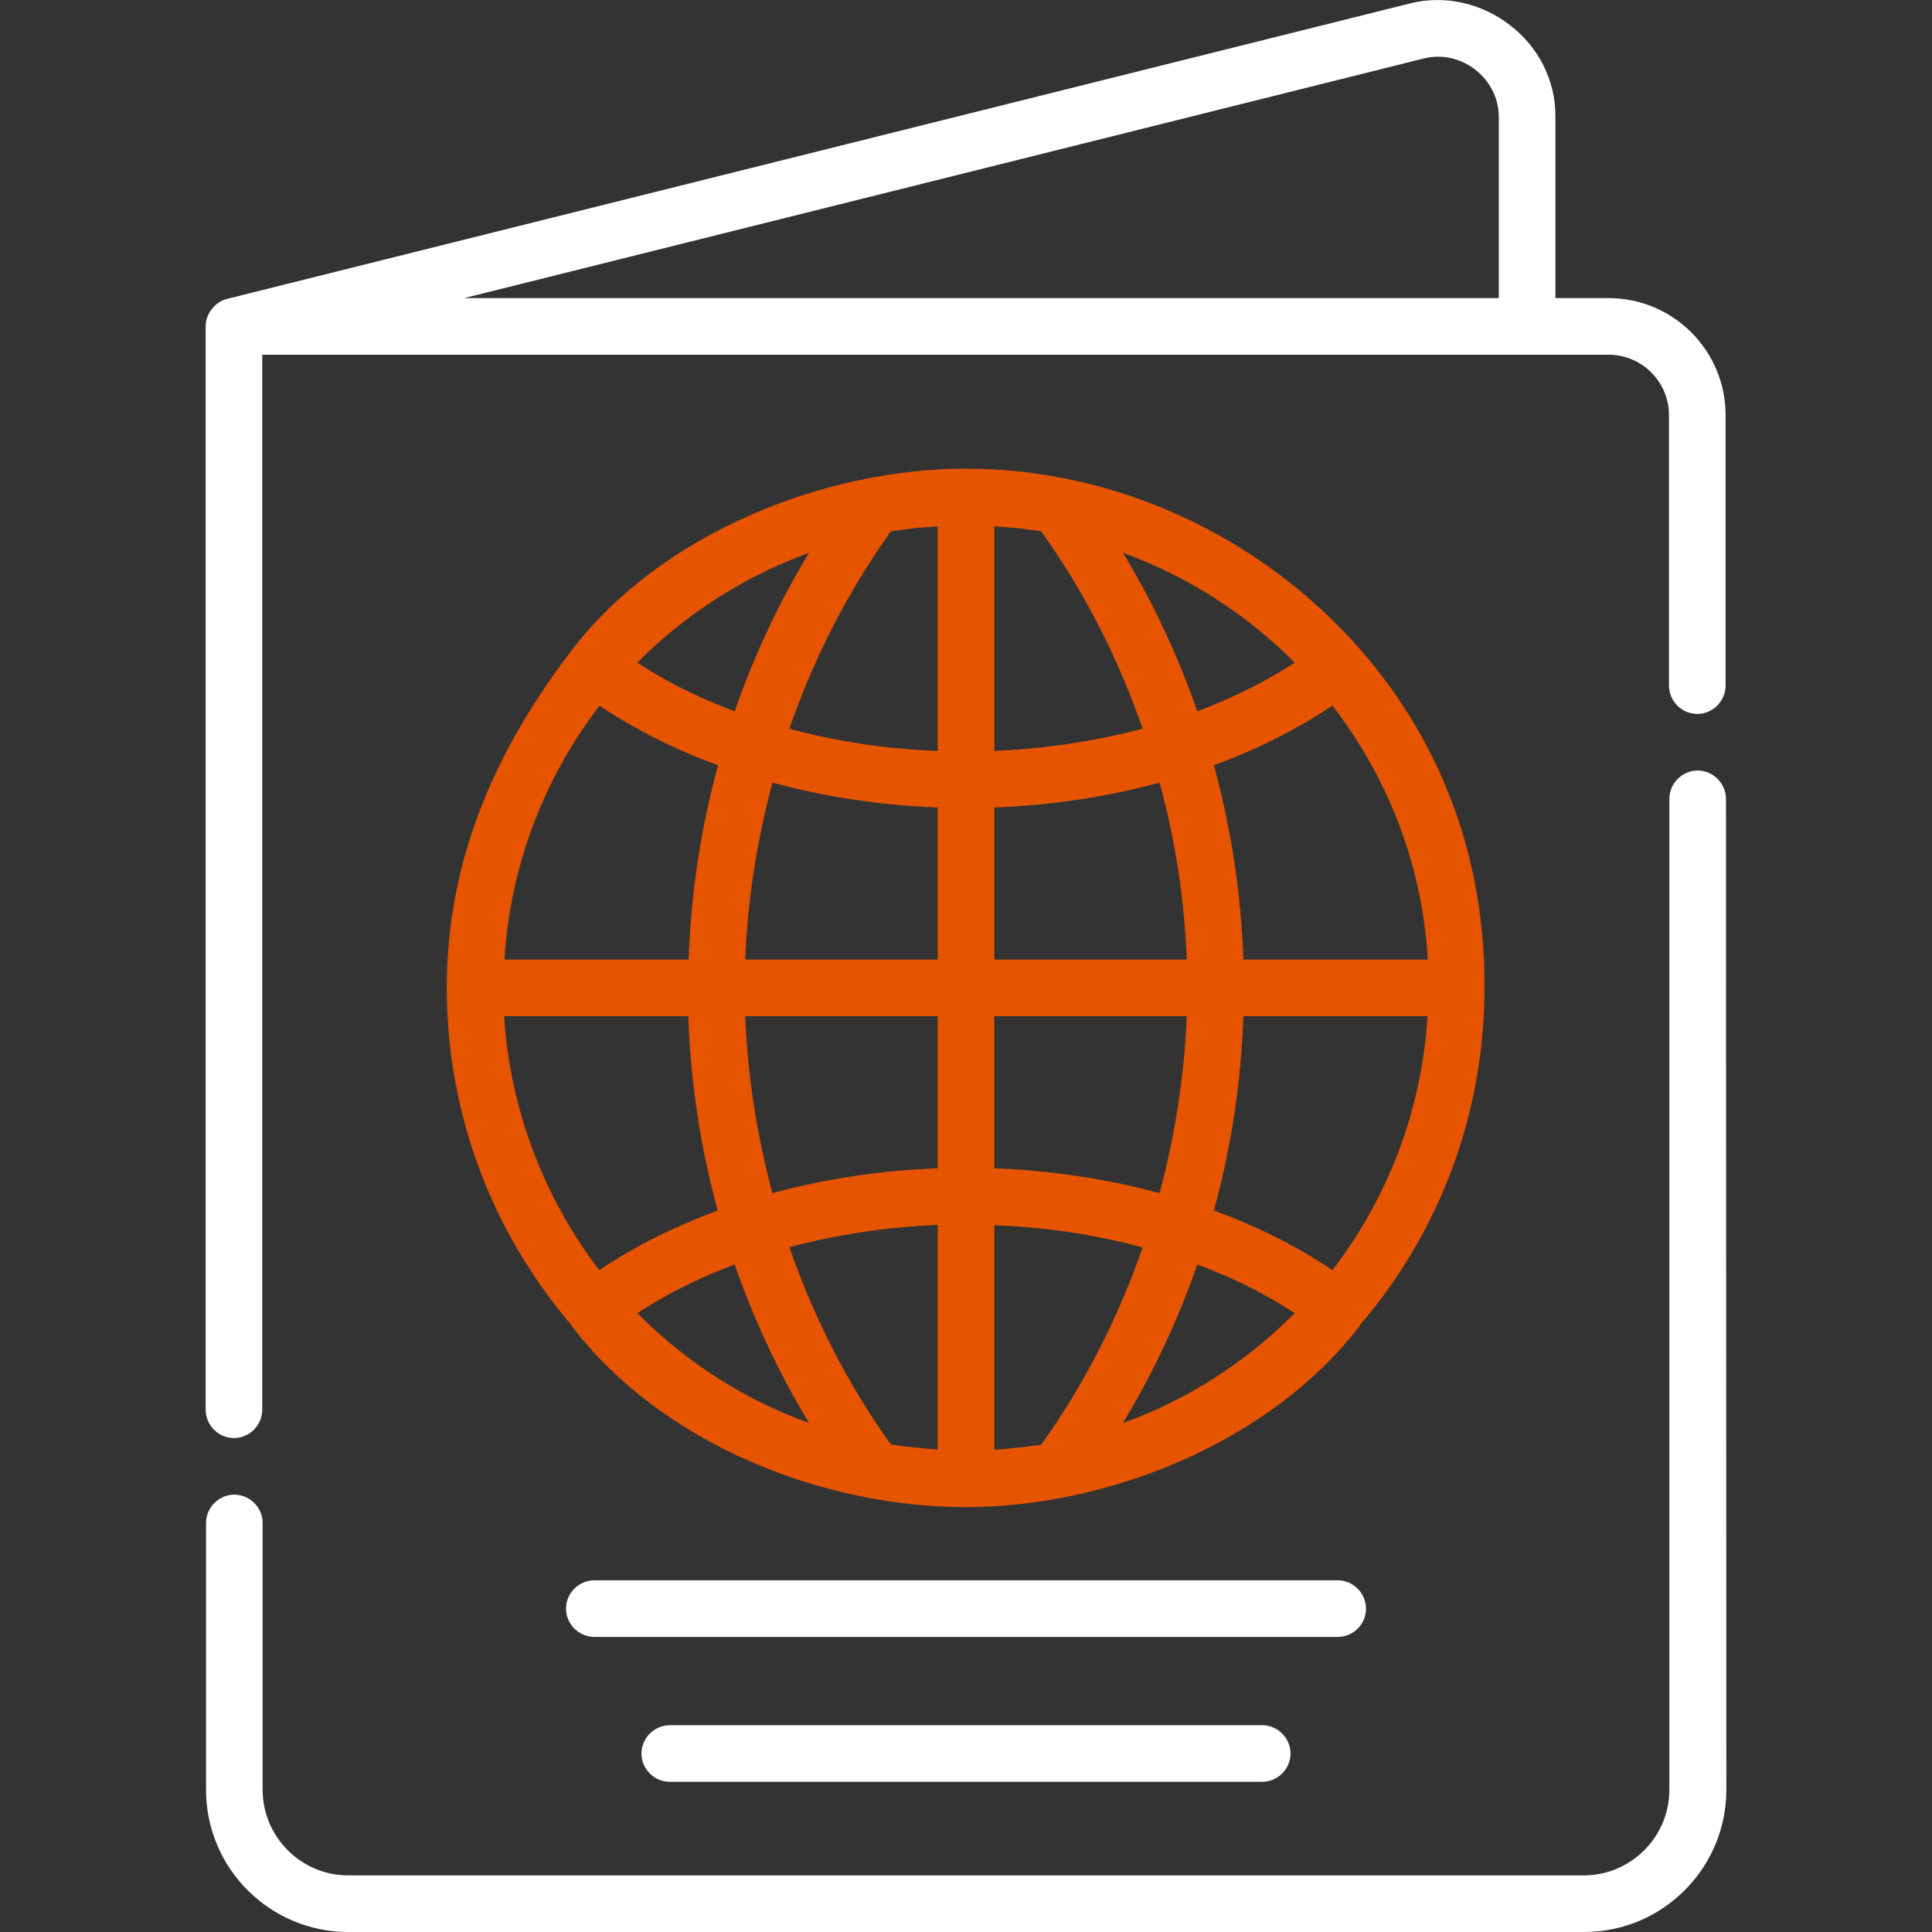 <?xml version="1.0" encoding="utf-8"?>
<!-- Generator: Adobe Illustrator 26.0.3, SVG Export Plug-In . SVG Version: 6.00 Build 0)  -->
<svg version="1.1" id="Capa_1" xmlns="http://www.w3.org/2000/svg" xmlns:xlink="http://www.w3.org/1999/xlink" x="0px" y="0px"
	 viewBox="0 0 512 512" style="enable-background:new 0 0 512 512;" xml:space="preserve">
<rect x="0" y="0" width="512" height="512" fill="#333333" stroke="none"/>
<style type="text/css">
	.st0{fill:#E65400;}
	.st1{fill:#FFFFFF;}
</style>
<path class="st0" d="M360.9,172.6c-26.2-30.2-64.8-48.4-104.9-48.4c-37.8,0-80.9,17.3-104.4,48c-20.3,26.5-33.2,55.6-33.2,89.6
	s12.4,65.1,32.8,89.1c0.1,0.2,0.2,0.3,0.3,0.5c23.7,31,66,48,104.4,48c37.9,0,80.9-17.3,104.4-48c0.1-0.2,0.2-0.3,0.3-0.5
	c20.5-24,32.8-55.1,32.8-89.1C393.6,227.8,382.2,197.2,360.9,172.6L360.9,172.6z M353.1,336.6c-9.3-6.3-19.9-11.6-31.4-15.8
	c4.6-16.7,7.2-34,7.8-51.5h48.8C376.8,294.5,367.6,317.7,353.1,336.6z M263.5,384.2v-59.5c13.6,0.5,26.9,2.5,39.3,5.9
	c-6.5,18.8-15.6,36.5-26.9,52.3C271.8,383.4,267.7,383.9,263.5,384.2z M236.1,382.8c-11.3-15.7-20.4-33.5-26.9-52.3
	c12.4-3.3,25.7-5.3,39.3-5.9v59.5C244.3,383.9,240.2,383.4,236.1,382.8z M133.6,269.3h48.8c0.6,17.4,3.2,34.7,7.8,51.5
	c-11.4,4.2-22,9.5-31.4,15.8C144.4,317.7,135.2,294.5,133.6,269.3z M158.9,187c9.3,6.3,19.9,11.6,31.4,15.8
	c-4.6,16.7-7.2,34-7.8,51.5h-48.8C135.2,229.1,144.4,205.9,158.9,187z M248.5,139.5V199c-13.6-0.5-26.9-2.5-39.3-5.9
	c6.5-18.8,15.6-36.5,26.9-52.3C240.2,140.2,244.3,139.7,248.5,139.5L248.5,139.5z M275.9,140.8c11.3,15.7,20.4,33.5,26.9,52.3
	c-12.4,3.3-25.7,5.3-39.3,5.9v-59.5C267.7,139.7,271.8,140.2,275.9,140.8L275.9,140.8z M263.5,214c15.1-0.6,29.9-2.8,43.8-6.6
	c4.2,15.3,6.6,31.1,7.2,46.9h-51V214z M248.5,214v40.3h-51c0.6-15.7,3.1-31.5,7.2-46.9C218.6,211.2,233.4,213.4,248.5,214L248.5,214
	z M197.5,269.3h51v40.3c-15.1,0.6-29.9,2.8-43.8,6.6C200.6,300.9,198.1,285.1,197.5,269.3L197.5,269.3z M263.5,309.6v-40.3h51
	c-0.6,15.7-3.1,31.5-7.2,46.9C293.4,312.4,278.6,310.2,263.5,309.6L263.5,309.6z M329.5,254.3c-0.6-17.4-3.2-34.7-7.8-51.5
	c11.4-4.2,22-9.5,31.4-15.8c14.6,18.9,23.8,42,25.3,67.3H329.5z M343.1,175.6c-7.8,5.1-16.5,9.4-25.8,12.9
	c-5.1-14.7-11.7-28.8-19.7-42C314.9,152.8,330.4,162.8,343.1,175.6z M214.4,146.5c-8,13.2-14.6,27.3-19.7,42
	c-9.4-3.5-18.1-7.8-25.8-12.9C181.6,162.8,197.1,152.8,214.4,146.5z M168.9,348c7.8-5.1,16.5-9.4,25.8-12.9
	c5.1,14.7,11.7,28.8,19.7,42C197.1,370.9,181.6,360.8,168.9,348z M297.6,377.1c8-13.2,14.6-27.3,19.7-42c9.4,3.5,18.1,7.8,25.8,12.9
	C330.4,360.8,314.9,370.9,297.6,377.1z"/>
<path class="st1" d="M362,426.3c0-4.1-3.4-7.5-7.5-7.5h-197c-4.1,0-7.5,3.4-7.5,7.5s3.4,7.5,7.5,7.5h197
	C358.6,433.8,362,430.5,362,426.3z"/>
<path class="st1" d="M177.5,457.2c-4.1,0-7.5,3.4-7.5,7.5s3.4,7.5,7.5,7.5h157c4.1,0,7.5-3.4,7.5-7.5s-3.4-7.5-7.5-7.5H177.5z"/>
<path class="st1" d="M400.2,6.7c-7.2-5.6-16.9-8.2-26.5-5.8c0,0-313.4,78.3-313.5,78.3c-3.2,0.8-5.7,3.9-5.7,7.3v287.1
	c0,4.1,3.4,7.5,7.5,7.5s7.5-3.4,7.5-7.5V94h356.8c8.8,0,16,7.2,16,16v71.7c0,4.1,3.4,7.5,7.5,7.5s7.5-3.4,7.5-7.5V110
	c0-17.1-13.9-31-31-31h-14.1c0,0,0-47.9,0-48C412.3,21.1,407.5,12.3,400.2,6.7L400.2,6.7z M123,79c0,0,254-63.4,254.3-63.5
	c10-2.5,19.9,5.3,19.9,15.5v48H123z"/>
<path class="st1" d="M457.4,211.7c0-4.1-3.4-7.5-7.5-7.5s-7.5,3.4-7.5,7.5v262.6c0,12.5-10.2,22.7-22.7,22.7H92.3
	c-12.5,0-22.7-10.2-22.7-22.7v-70.7c0-4.1-3.4-7.5-7.5-7.5s-7.5,3.4-7.5,7.5v70.7c0,20.8,16.9,37.7,37.7,37.7h327.5
	c20.8,0,37.7-16.9,37.7-37.7L457.4,211.7L457.4,211.7z"/>
</svg>
